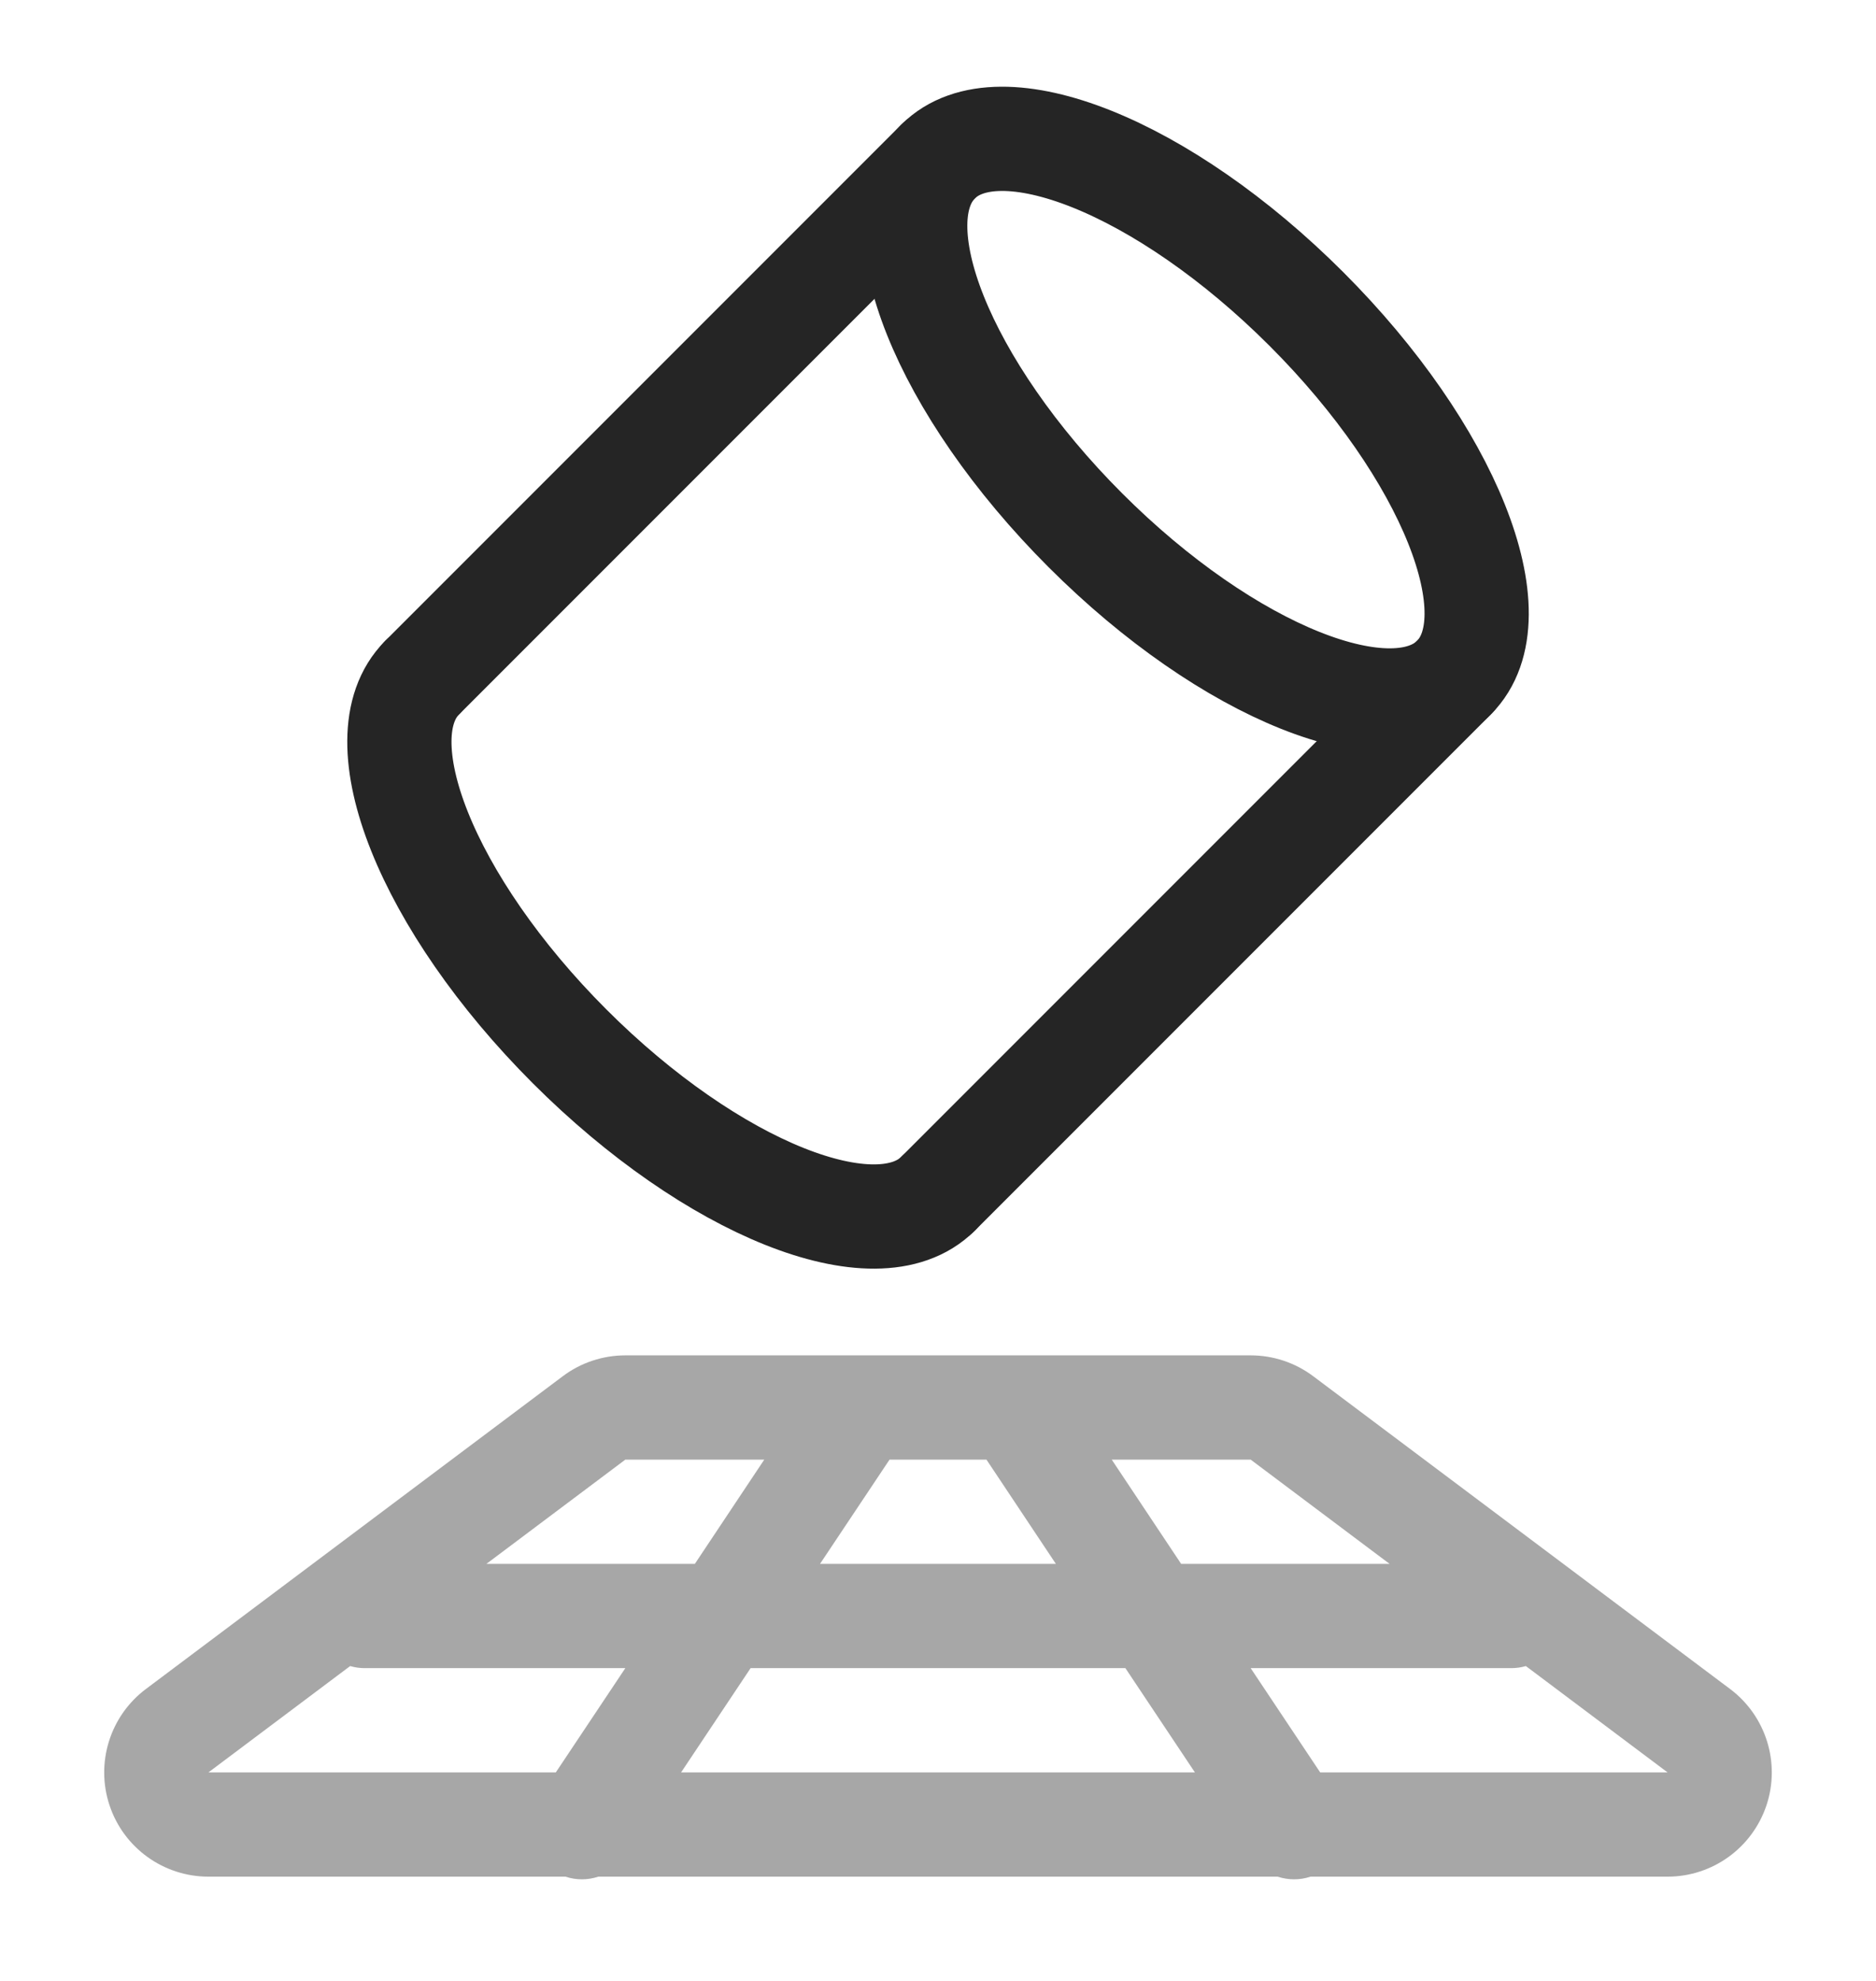 <svg width="18" height="19" viewBox="0 0 18 19" fill="none" xmlns="http://www.w3.org/2000/svg">
<path opacity="0.4" fill-rule="evenodd" clip-rule="evenodd" d="M6 13C5.784 13 5.573 13.07 5.4 13.2L1.4 16.2C1.056 16.458 0.915 16.908 1.051 17.316C1.187 17.725 1.57 18 2 18H5.426C5.53 18.035 5.641 18.033 5.741 18H12.258C12.359 18.033 12.47 18.035 12.574 18H16C16.43 18 16.812 17.725 16.949 17.316C17.085 16.908 16.944 16.458 16.6 16.2L12.6 13.2C12.427 13.07 12.216 13 12 13H6ZM14.333 17H12.667L12 16H14.5C14.549 16 14.596 15.993 14.64 15.98L14.667 16L16 17H14.333ZM11.333 15H13.333L12 14H10.667L11.333 15ZM10.131 15H7.868L8.535 14H9.465L10.131 15ZM7.202 16H10.798L11.465 17H6.535L7.202 16ZM6.667 15L7.333 14H6L4.667 15H6.667ZM3.36 15.98C3.404 15.993 3.451 16 3.5 16H6L5.333 17H3.667H2L3.333 16L3.36 15.98Z" fill="#252525"/>
<path d="M9 11.45C8.414 12.036 6.831 11.402 5.465 10.036C4.098 8.669 3.465 7.086 4.05 6.5" stroke="#252525" stroke-linecap="round"/>
<path d="M9 1.55L4.05 6.5" stroke="#252525" stroke-linecap="round"/>
<path d="M13.95 6.5L9 11.45" stroke="#252525" stroke-linecap="round"/>
<path fill-rule="evenodd" clip-rule="evenodd" d="M10.414 5.086C11.781 6.453 13.364 7.086 13.95 6.5C14.536 5.914 13.902 4.331 12.536 2.965C11.169 1.598 9.586 0.964 9 1.55C8.414 2.136 9.047 3.719 10.414 5.086Z" stroke="#252525"/>
</svg>
